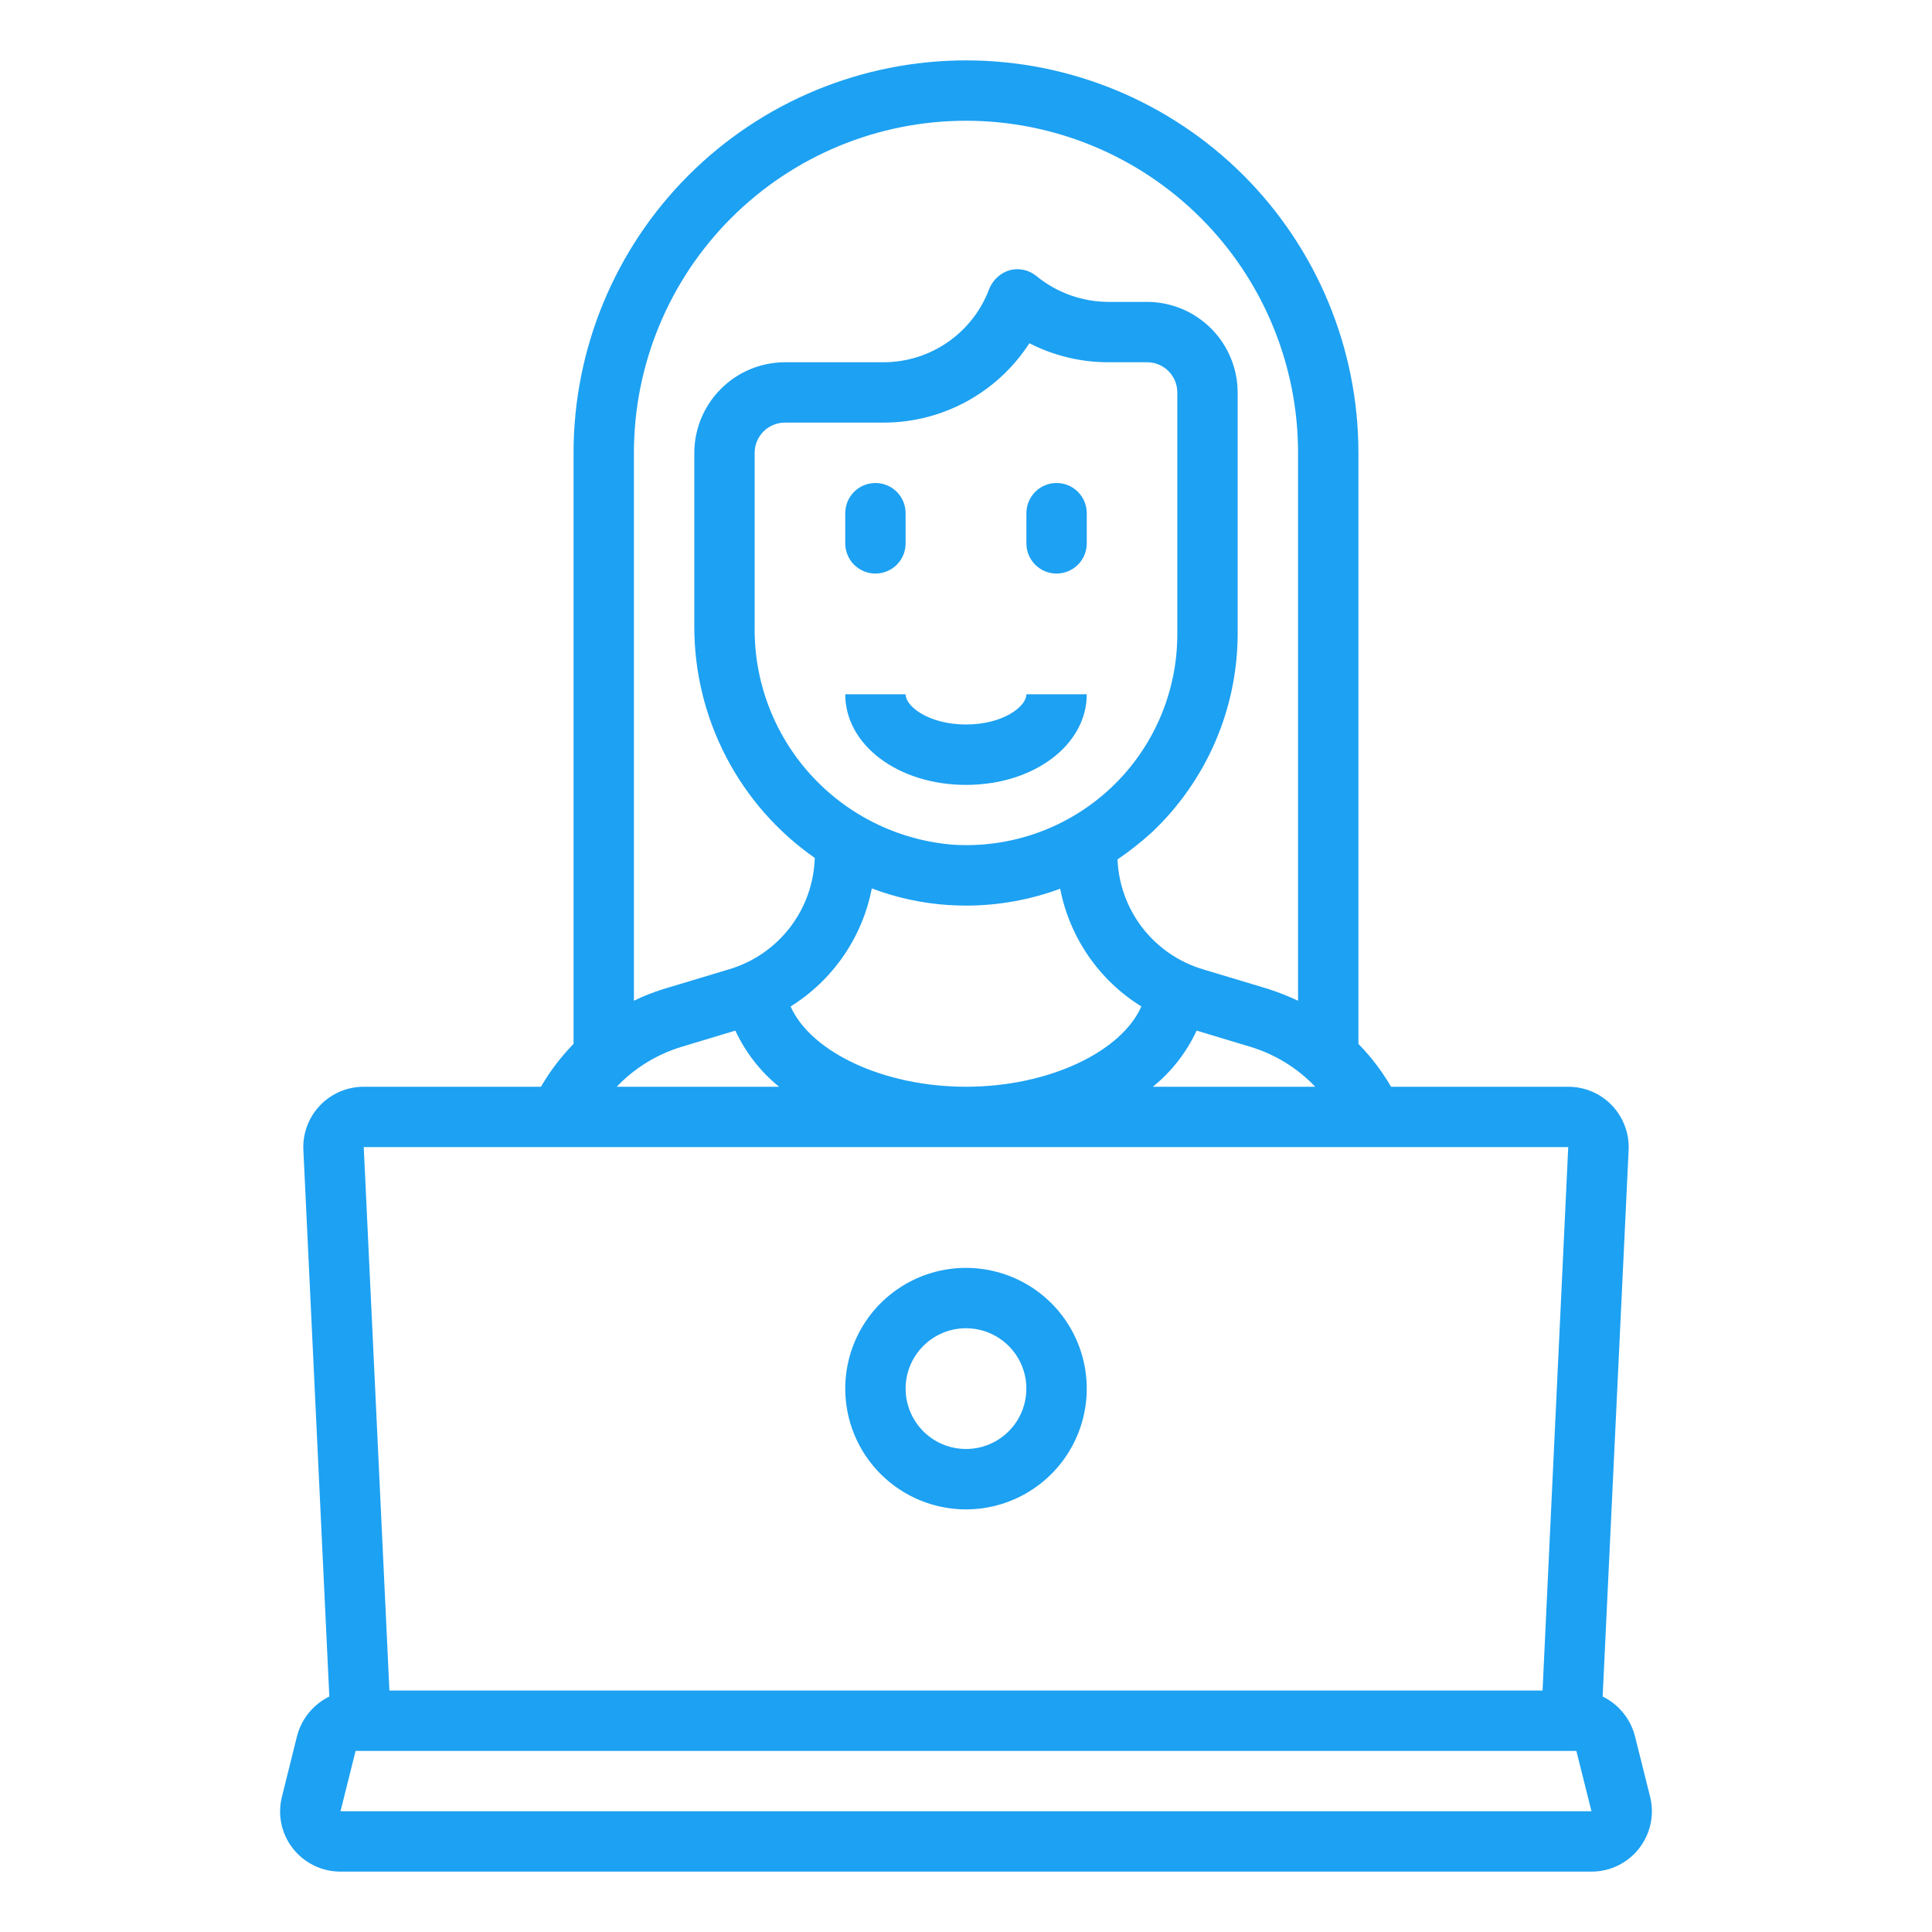 <svg width="75" height="75" viewBox="0 0 70 70" fill="none" xmlns="http://www.w3.org/2000/svg">
<path d="M31.719 20.781C32.009 20.781 32.287 20.666 32.492 20.461C32.697 20.256 32.812 19.978 32.812 19.688V18.594C32.812 18.304 32.697 18.026 32.492 17.82C32.287 17.615 32.009 17.5 31.719 17.5C31.429 17.5 31.151 17.615 30.945 17.82C30.74 18.026 30.625 18.304 30.625 18.594V19.688C30.625 19.978 30.74 20.256 30.945 20.461C31.151 20.666 31.429 20.781 31.719 20.781Z" fill="#1DA1F2"/>
<path d="M38.281 17.5C37.991 17.5 37.713 17.615 37.508 17.82C37.303 18.026 37.188 18.304 37.188 18.594V19.688C37.188 19.978 37.303 20.256 37.508 20.461C37.713 20.666 37.991 20.781 38.281 20.781C38.571 20.781 38.849 20.666 39.055 20.461C39.26 20.256 39.375 19.978 39.375 19.688V18.594C39.375 18.304 39.26 18.026 39.055 17.82C38.849 17.615 38.571 17.5 38.281 17.5Z" fill="#1DA1F2"/>
<path d="M35 26.25C33.664 26.25 32.812 25.602 32.812 25.156H30.625C30.625 26.996 32.547 28.438 35 28.438C37.453 28.438 39.375 26.996 39.375 25.156H37.188C37.188 25.602 36.336 26.25 35 26.25Z" fill="#1DA1F2"/>
<path d="M59.784 65.089L59.237 62.902C59.157 62.592 59.011 62.304 58.809 62.057C58.607 61.809 58.354 61.609 58.067 61.469L59.008 41.672C59.022 41.376 58.977 41.079 58.873 40.801C58.77 40.523 58.611 40.269 58.407 40.054C58.202 39.839 57.956 39.668 57.683 39.551C57.41 39.435 57.117 39.375 56.82 39.375H50.4C50.072 38.81 49.675 38.289 49.218 37.822V16.406C49.218 12.635 47.72 9.019 45.054 6.352C42.387 3.686 38.771 2.188 35 2.188C31.229 2.188 27.612 3.686 24.945 6.352C22.279 9.019 20.781 12.635 20.781 16.406V37.822C20.324 38.289 19.927 38.81 19.6 39.375H13.179C12.883 39.375 12.589 39.435 12.316 39.551C12.043 39.668 11.797 39.839 11.593 40.054C11.388 40.269 11.229 40.523 11.126 40.801C11.023 41.079 10.977 41.376 10.992 41.672L11.932 61.469C11.645 61.609 11.392 61.809 11.19 62.057C10.988 62.304 10.842 62.592 10.762 62.902L10.215 65.1C10.134 65.421 10.127 65.757 10.195 66.081C10.263 66.405 10.405 66.709 10.609 66.97C10.814 67.233 11.076 67.445 11.376 67.591C11.675 67.737 12.004 67.813 12.337 67.812H57.662C57.995 67.813 58.324 67.737 58.623 67.591C58.922 67.445 59.184 67.232 59.389 66.969C59.593 66.707 59.736 66.401 59.804 66.075C59.873 65.749 59.866 65.412 59.784 65.089ZM22.968 16.406C22.968 13.215 24.236 10.155 26.492 7.899C28.749 5.643 31.809 4.375 35 4.375C38.191 4.375 41.251 5.643 43.507 7.899C45.763 10.155 47.031 13.215 47.031 16.406V36.258C46.679 36.093 46.318 35.951 45.948 35.831L43.586 35.12C42.719 34.862 41.955 34.339 41.4 33.626C40.845 32.912 40.527 32.042 40.49 31.139C40.928 30.84 41.344 30.511 41.737 30.155C42.715 29.23 43.495 28.116 44.029 26.881C44.563 25.646 44.84 24.315 44.843 22.969V14.219C44.841 13.349 44.494 12.516 43.88 11.901C43.265 11.287 42.432 10.94 41.562 10.938H40.151C39.206 10.933 38.292 10.605 37.559 10.008C37.426 9.896 37.268 9.818 37.099 9.78C36.93 9.742 36.754 9.745 36.586 9.789C36.418 9.838 36.264 9.925 36.136 10.042C36.007 10.16 35.906 10.305 35.842 10.467C35.551 11.244 35.032 11.914 34.352 12.388C33.673 12.863 32.865 13.12 32.036 13.125H28.437C27.568 13.128 26.735 13.474 26.12 14.089C25.505 14.704 25.159 15.537 25.156 16.406V22.673C25.15 24.324 25.544 25.951 26.304 27.415C27.064 28.88 28.167 30.139 29.52 31.084C29.493 31.998 29.179 32.881 28.621 33.606C28.063 34.331 27.291 34.861 26.414 35.12L24.051 35.831C23.68 35.946 23.318 36.088 22.968 36.258V16.406ZM47.654 39.375H41.77C42.447 38.827 42.99 38.131 43.356 37.341L45.314 37.931C46.205 38.203 47.011 38.7 47.654 39.375ZM31.587 32.189C32.475 32.525 33.407 32.728 34.354 32.791C34.573 32.802 34.792 32.812 35.011 32.812C36.172 32.81 37.323 32.603 38.412 32.2C38.582 33.075 38.931 33.906 39.437 34.64C39.944 35.374 40.596 35.996 41.354 36.466C40.622 38.117 37.986 39.375 35 39.375C32.014 39.375 29.378 38.117 28.645 36.466C29.403 35.994 30.056 35.37 30.562 34.634C31.069 33.898 31.418 33.066 31.587 32.189ZM27.343 22.673V16.406C27.343 16.116 27.459 15.838 27.664 15.633C27.869 15.428 28.147 15.312 28.437 15.312H32.036C33.083 15.309 34.112 15.044 35.031 14.541C35.95 14.039 36.728 13.315 37.297 12.436C38.18 12.889 39.158 13.125 40.151 13.125H41.562C41.852 13.125 42.13 13.24 42.336 13.445C42.541 13.65 42.656 13.929 42.656 14.219V22.969C42.658 24.017 42.444 25.054 42.028 26.016C41.611 26.978 41.002 27.844 40.236 28.56C39.471 29.276 38.566 29.827 37.579 30.178C36.591 30.53 35.542 30.675 34.497 30.603C32.521 30.434 30.683 29.522 29.355 28.05C28.027 26.578 27.308 24.656 27.343 22.673ZM24.686 37.931L26.643 37.341C27.01 38.131 27.552 38.827 28.229 39.375H22.345C22.988 38.7 23.794 38.203 24.686 37.931ZM56.82 41.562L55.89 61.25H14.109L13.179 41.562H56.82ZM12.337 65.625L12.884 63.438H57.115L57.662 65.625H12.337Z" fill="#1DA1F2"/>
<path d="M35 54.688C35.865 54.688 36.711 54.431 37.431 53.95C38.15 53.469 38.711 52.786 39.042 51.987C39.373 51.187 39.46 50.308 39.291 49.459C39.122 48.61 38.706 47.831 38.094 47.219C37.482 46.607 36.702 46.19 35.853 46.022C35.005 45.853 34.125 45.939 33.326 46.27C32.526 46.602 31.843 47.162 31.362 47.882C30.882 48.601 30.625 49.447 30.625 50.312C30.625 51.473 31.086 52.586 31.906 53.406C32.727 54.227 33.84 54.688 35 54.688ZM35 48.125C35.433 48.125 35.856 48.253 36.215 48.494C36.575 48.734 36.855 49.076 37.021 49.475C37.187 49.875 37.23 50.315 37.145 50.739C37.061 51.164 36.853 51.553 36.547 51.859C36.241 52.165 35.851 52.374 35.427 52.458C35.002 52.542 34.563 52.499 34.163 52.334C33.763 52.168 33.422 51.888 33.181 51.528C32.941 51.168 32.812 50.745 32.812 50.312C32.812 49.732 33.043 49.176 33.453 48.766C33.863 48.355 34.42 48.125 35 48.125Z" fill="#1DA1F2"/>
</svg>

